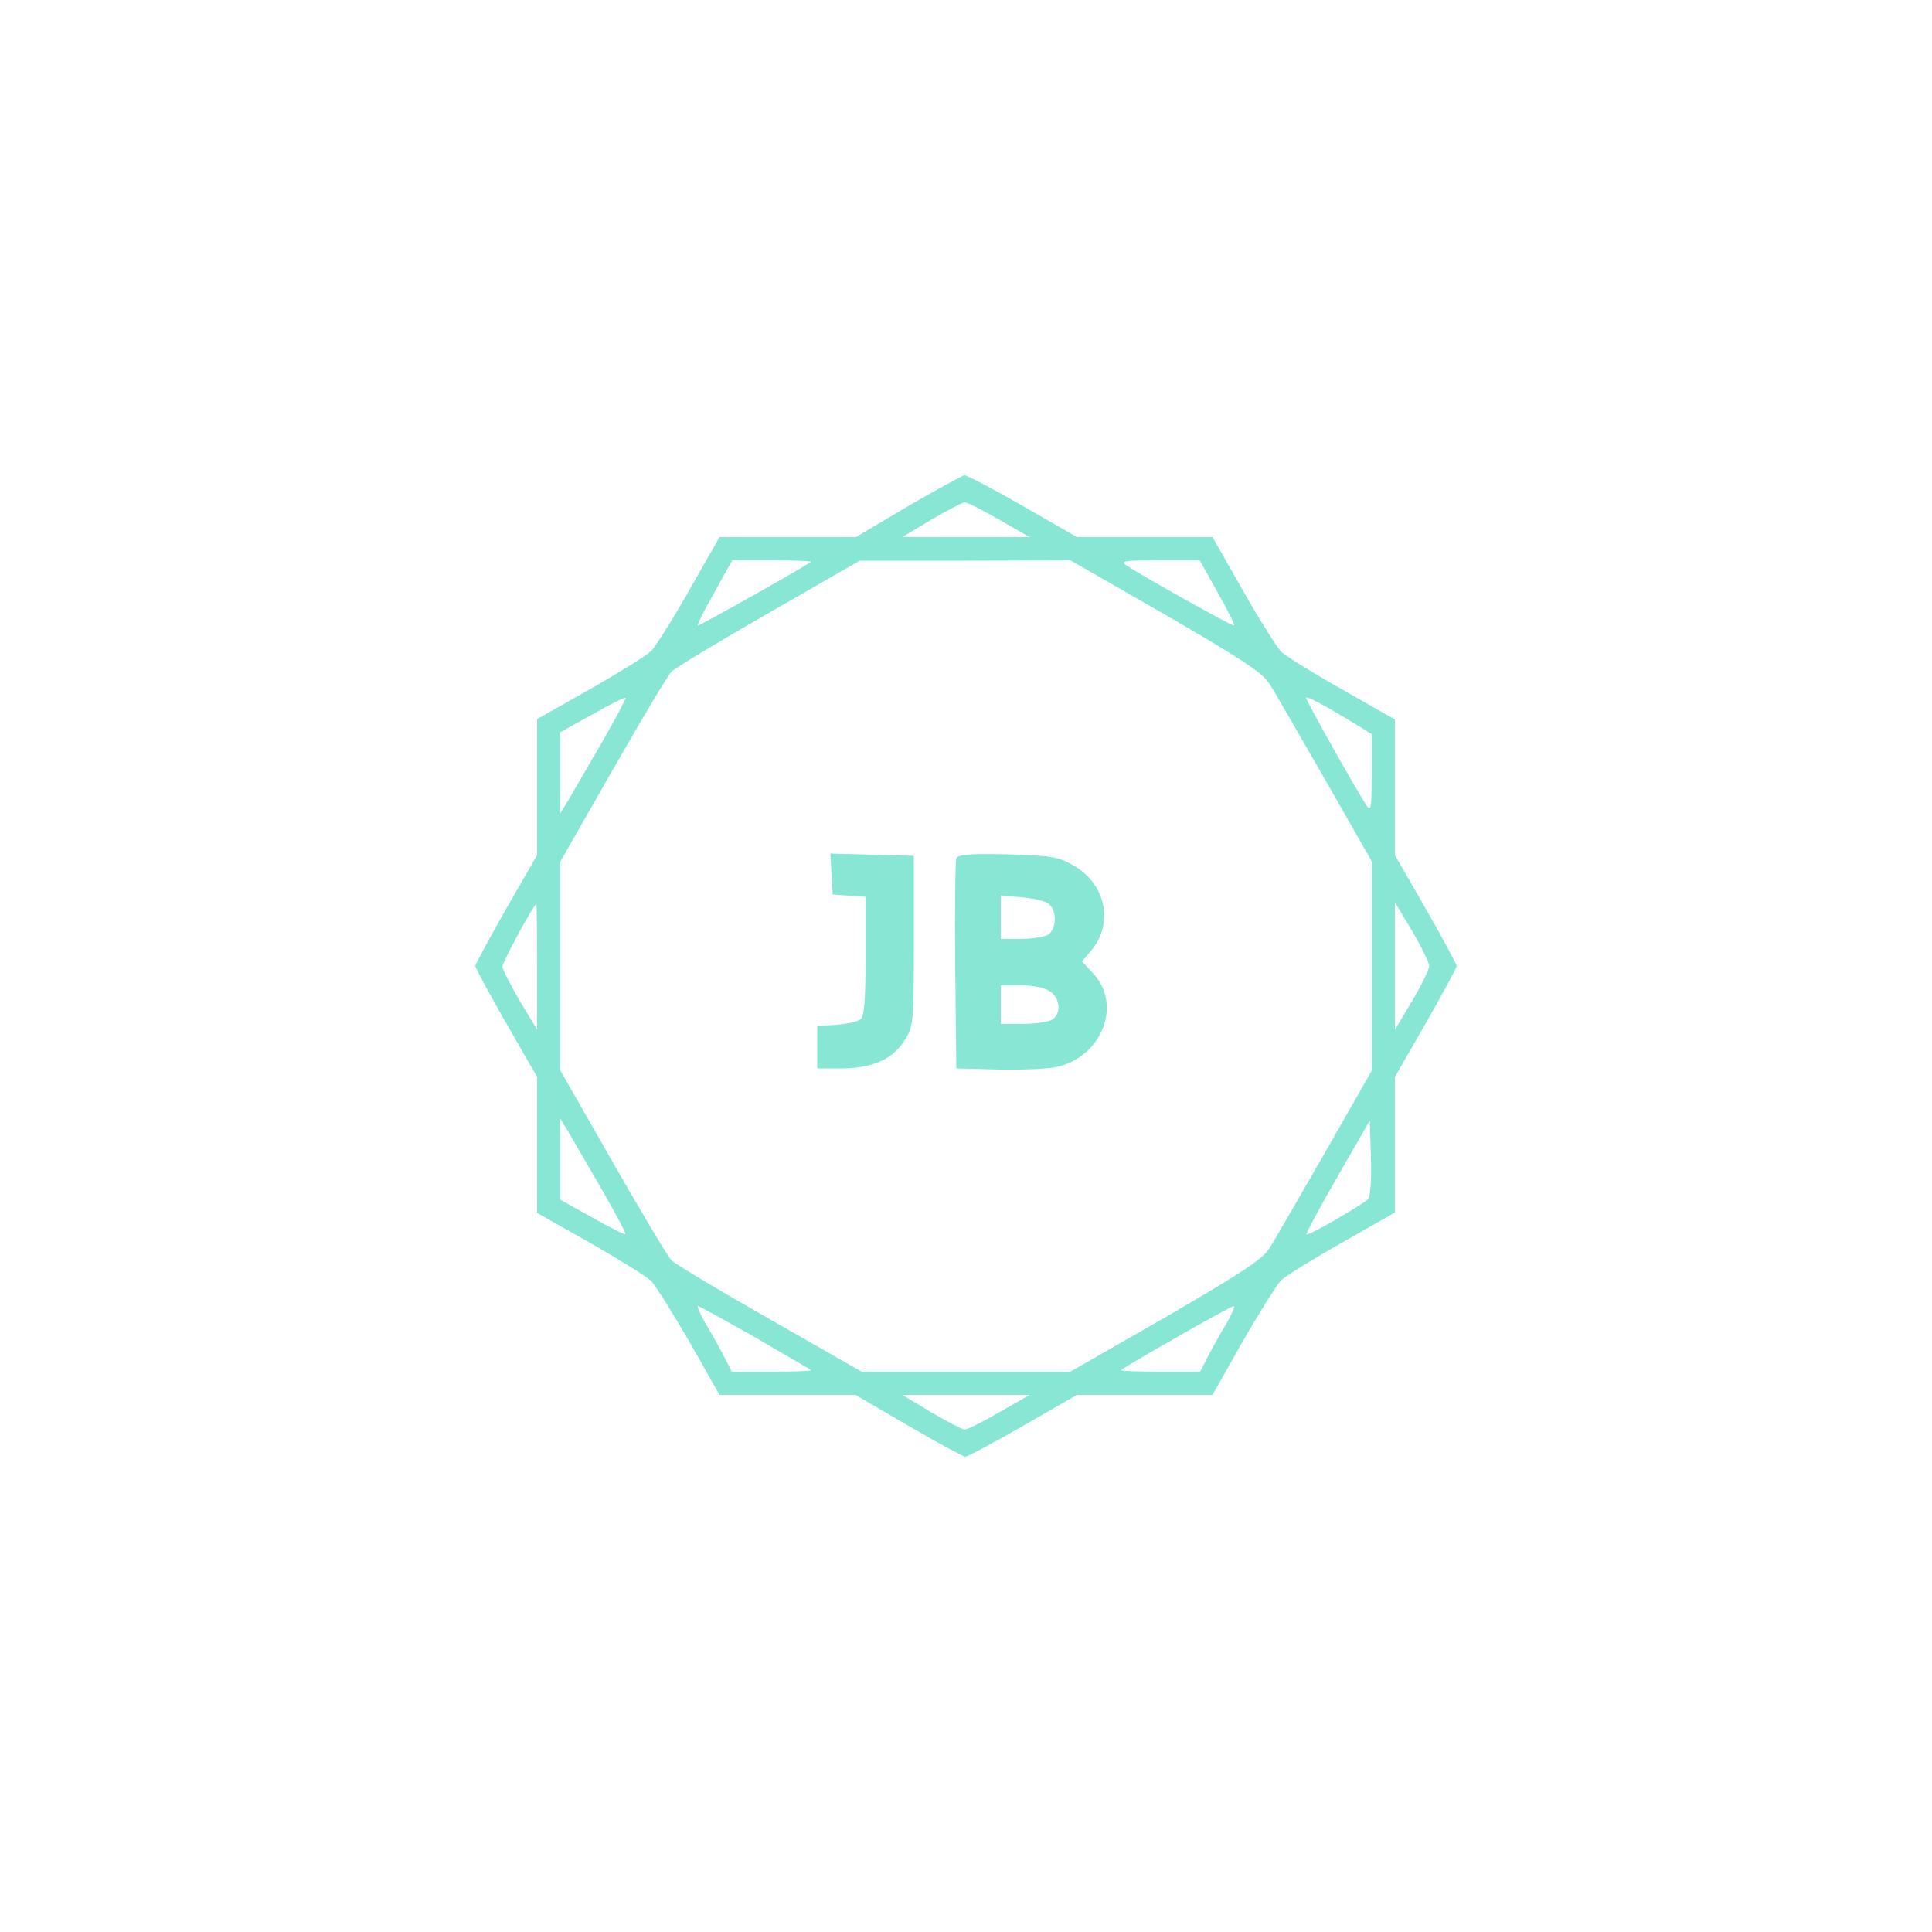 <?xml version="1.0" standalone="no"?>
<!DOCTYPE svg PUBLIC "-//W3C//DTD SVG 20010904//EN"
 "http://www.w3.org/TR/2001/REC-SVG-20010904/DTD/svg10.dtd">
<svg version="1.0" xmlns="http://www.w3.org/2000/svg"
 width="100pt" height="100pt" viewBox="0 0 500 500"
 preserveAspectRatio="xMidYMid meet">

<g transform="translate(0,500) scale(0.1,-0.1)"
fill="#87E7D4" stroke="none">
<path d="M2350 3690 l-135 -80 -176 0 -177 0 -78 -137 c-43 -76 -88 -147 -99
-158 -11 -11 -82 -55 -157 -98 l-138 -78 0 -176 0 -176 -80 -139 c-44 -77 -80
-144 -80 -148 0 -4 36 -71 80 -148 l80 -139 0 -176 0 -176 138 -78 c75 -43
146 -87 157 -98 11 -11 55 -82 99 -157 l78 -138 176 0 176 0 137 -80 c76 -44
142 -80 147 -80 6 0 73 36 150 80 l139 80 175 0 176 0 78 138 c43 75 88 146
99 158 11 11 82 55 158 98 l137 78 0 176 0 175 80 139 c44 77 80 144 80 148 0
4 -36 71 -80 148 l-80 139 0 175 0 176 -137 78 c-76 43 -147 87 -158 98 -11
12 -56 83 -99 159 l-78 137 -176 0 -175 0 -139 80 c-77 44 -145 80 -152 80 -6
-1 -72 -37 -146 -80z m236 -35 l79 -45 -165 0 -165 0 75 45 c41 24 80 44 86
45 7 0 47 -20 90 -45z m-487 -109 c-15 -12 -291 -167 -293 -165 -2 2 17 41 43
86 l46 83 104 0 c57 0 102 -2 100 -4z m917 -137 c196 -114 250 -149 269 -178
13 -20 77 -132 144 -248 l121 -212 0 -271 0 -271 -121 -212 c-67 -116 -131
-228 -144 -248 -19 -29 -73 -64 -269 -178 l-246 -141 -270 0 -270 0 -238 136
c-130 74 -245 143 -254 152 -9 9 -78 124 -152 254 l-136 238 0 270 0 270 136
238 c74 130 143 245 152 254 9 9 123 78 252 152 l235 135 272 0 273 1 246
-141z m135 58 c26 -45 45 -84 43 -86 -3 -3 -236 127 -279 156 -17 11 -5 13 85
13 l105 0 46 -83z m-1596 -393 c-37 -64 -76 -131 -86 -148 l-19 -31 0 105 0
105 83 46 c45 26 84 45 86 43 2 -1 -27 -56 -64 -120z m1958 49 l37 -23 0 -102
c0 -88 -2 -100 -13 -83 -24 35 -157 272 -157 279 0 7 53 -22 133 -71z m-2123
-625 l0 -163 -45 75 c-24 41 -44 81 -45 88 0 11 81 162 88 162 1 0 2 -73 2
-162z m2309 2 c0 -8 -20 -49 -44 -90 l-45 -75 0 165 0 165 45 -75 c24 -41 44
-82 44 -90z m-2144 -574 c37 -64 66 -119 64 -120 -2 -2 -41 17 -86 43 l-83 46
0 105 0 105 19 -31 c10 -17 49 -84 86 -148z m1986 -29 c-15 -15 -155 -96 -160
-92 -2 2 34 69 80 149 l84 146 3 -97 c2 -55 -2 -101 -7 -106z m-1587 -358 c77
-45 143 -83 145 -85 2 -2 -43 -4 -100 -4 l-105 0 -17 33 c-8 17 -30 56 -47 85
-17 28 -27 52 -24 52 4 0 70 -37 148 -81z m1216 29 c-17 -29 -39 -68 -47 -85
l-17 -33 -105 0 c-57 0 -102 2 -100 4 9 9 284 166 292 166 4 0 -6 -24 -23 -52z
m-584 -223 c-43 -25 -83 -45 -90 -45 -6 1 -45 21 -86 45 l-75 45 165 0 165 0
-79 -45z"/>
<path d="M2152 2738 l3 -53 43 -3 42 -3 0 -153 c0 -112 -3 -156 -13 -164 -7
-6 -35 -12 -62 -14 l-50 -3 0 -55 0 -55 65 0 c80 1 131 24 162 74 22 35 23 45
23 256 l0 220 -108 3 -108 3 3 -53z"/>
<path d="M2475 2778 c-3 -7 -4 -132 -3 -278 l3 -265 113 -3 c62 -1 131 2 153
8 114 31 162 162 88 241 l-29 31 25 29 c57 69 37 169 -43 217 -43 25 -57 27
-174 31 -101 2 -129 0 -133 -11z m239 -117 c23 -19 20 -68 -3 -81 -11 -5 -42
-10 -70 -10 l-51 0 0 56 0 56 54 -4 c30 -3 62 -10 70 -17z m4 -227 c27 -19 29
-60 3 -74 -11 -5 -45 -10 -75 -10 l-56 0 0 50 0 50 53 0 c31 0 61 -6 75 -16z"/>
</g>
</svg>
